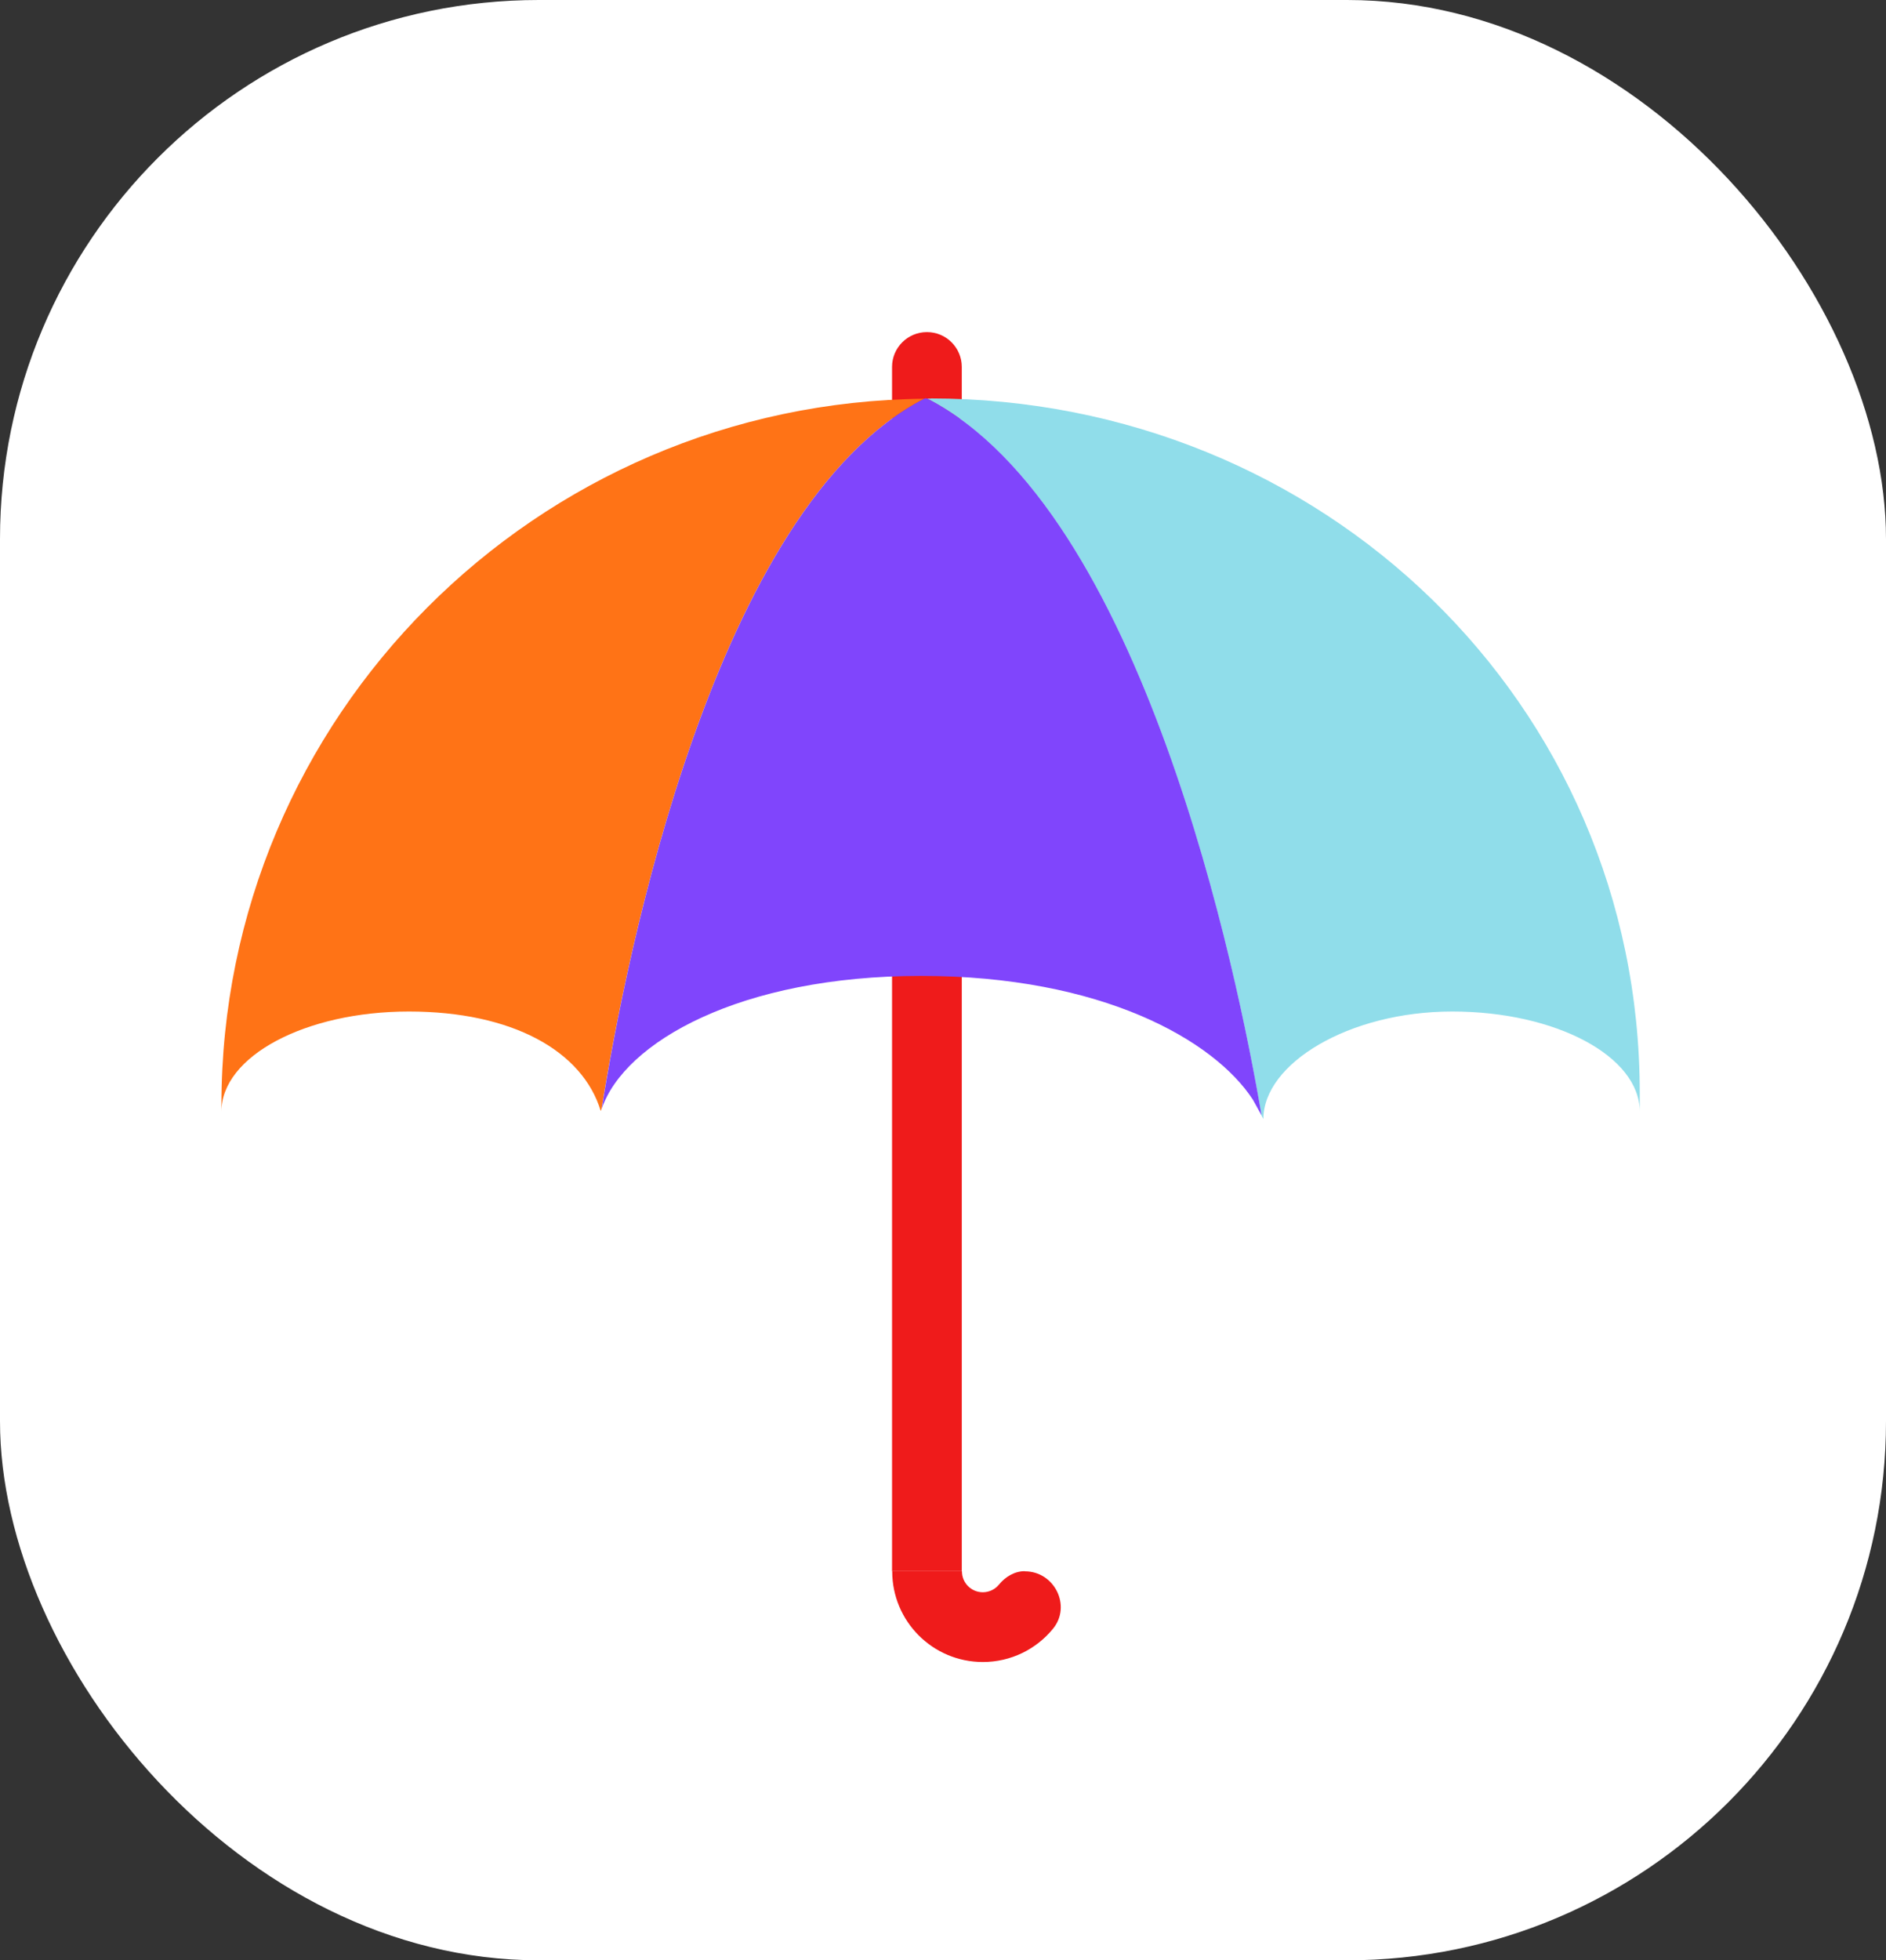 <?xml version="1.0" encoding="UTF-8"?>
<svg id="Layer_2" data-name="Layer 2" xmlns="http://www.w3.org/2000/svg" viewBox="0 0 115.5 120">
  <rect x="0" y="0" width="115.5" height="120" fill="#333333" stroke="none"/>
  <defs>
    <style>
      .cls-1 {
        fill: #ef1b1b;
      }

      .cls-2 {
        fill: #fff;
      }

      .cls-3 {
        fill: #ff7316;
      }

      .cls-4 {
        fill: #90ddea;
      }

      .cls-5 {
        fill: #8045fc;
      }

      .cls-6 {
        fill: #7c46ff;
      }
    </style>
  </defs>
  <g id="Layer_1-2" data-name="Layer 1">
    <g>
      <rect id="Rectangle_498-2" data-name="Rectangle 498-2" class="cls-2" width="115.5" height="120" rx="33" ry="33"/>
      <g>
        <path class="cls-1" d="m56.77,20.33h0c1.18,0,2.13.96,2.13,2.13v3.16h-4.27v-3.16c0-1.18.96-2.13,2.13-2.13Z"/>
        <rect class="cls-1" x="54.63" y="26.18" width="4.27" height="70"/>
        <g>
          <path class="cls-6" d="m56.69,24.37s-.05.03-.08.04c.05,0,.1,0,.15,0-.02-.01-.05-.03-.07-.04Z"/>
          <path class="cls-3" d="m56.61,24.41c-23.81.21-43.05,19.48-43.05,43.24v.4c0-3.39,5.14-6.13,11.48-6.13s10.64,2.42,11.75,6.09c.01-.04.04-.09.05-.13,1.48-9.24,6.89-36.81,19.76-43.47Z"/>
          <path class="cls-4" d="m57,24.4c-.08,0-.15,0-.23,0,13.23,6.78,19.02,35.31,20.49,43.89l.11.21c0-3.39,5.23-6.58,11.57-6.58s11.48,2.74,11.48,6.13v-1.13c0-23.89-19.44-42.53-43.43-42.53Z"/>
          <path class="cls-5" d="m56.76,24.4c-.05,0-.1,0-.15,0-12.87,6.66-18.29,34.23-19.76,43.47,1.39-4.07,8.47-8.13,19.55-8.13s17.96,3.94,20.33,7.58l.53.96c-1.46-8.58-7.26-37.11-20.49-43.89Z"/>
        </g>
        <path class="cls-1" d="m62.76,96.18c-.63,0-1.19.34-1.59.83-.23.28-.59.46-.98.46-.71,0-1.28-.57-1.28-1.28h-4.27c0,3.06,2.48,5.55,5.55,5.55,1.73,0,3.28-.79,4.3-2.04,1.14-1.4.08-3.51-1.72-3.51h0Z"/>
      </g>
    </g>
  </g>
</svg>